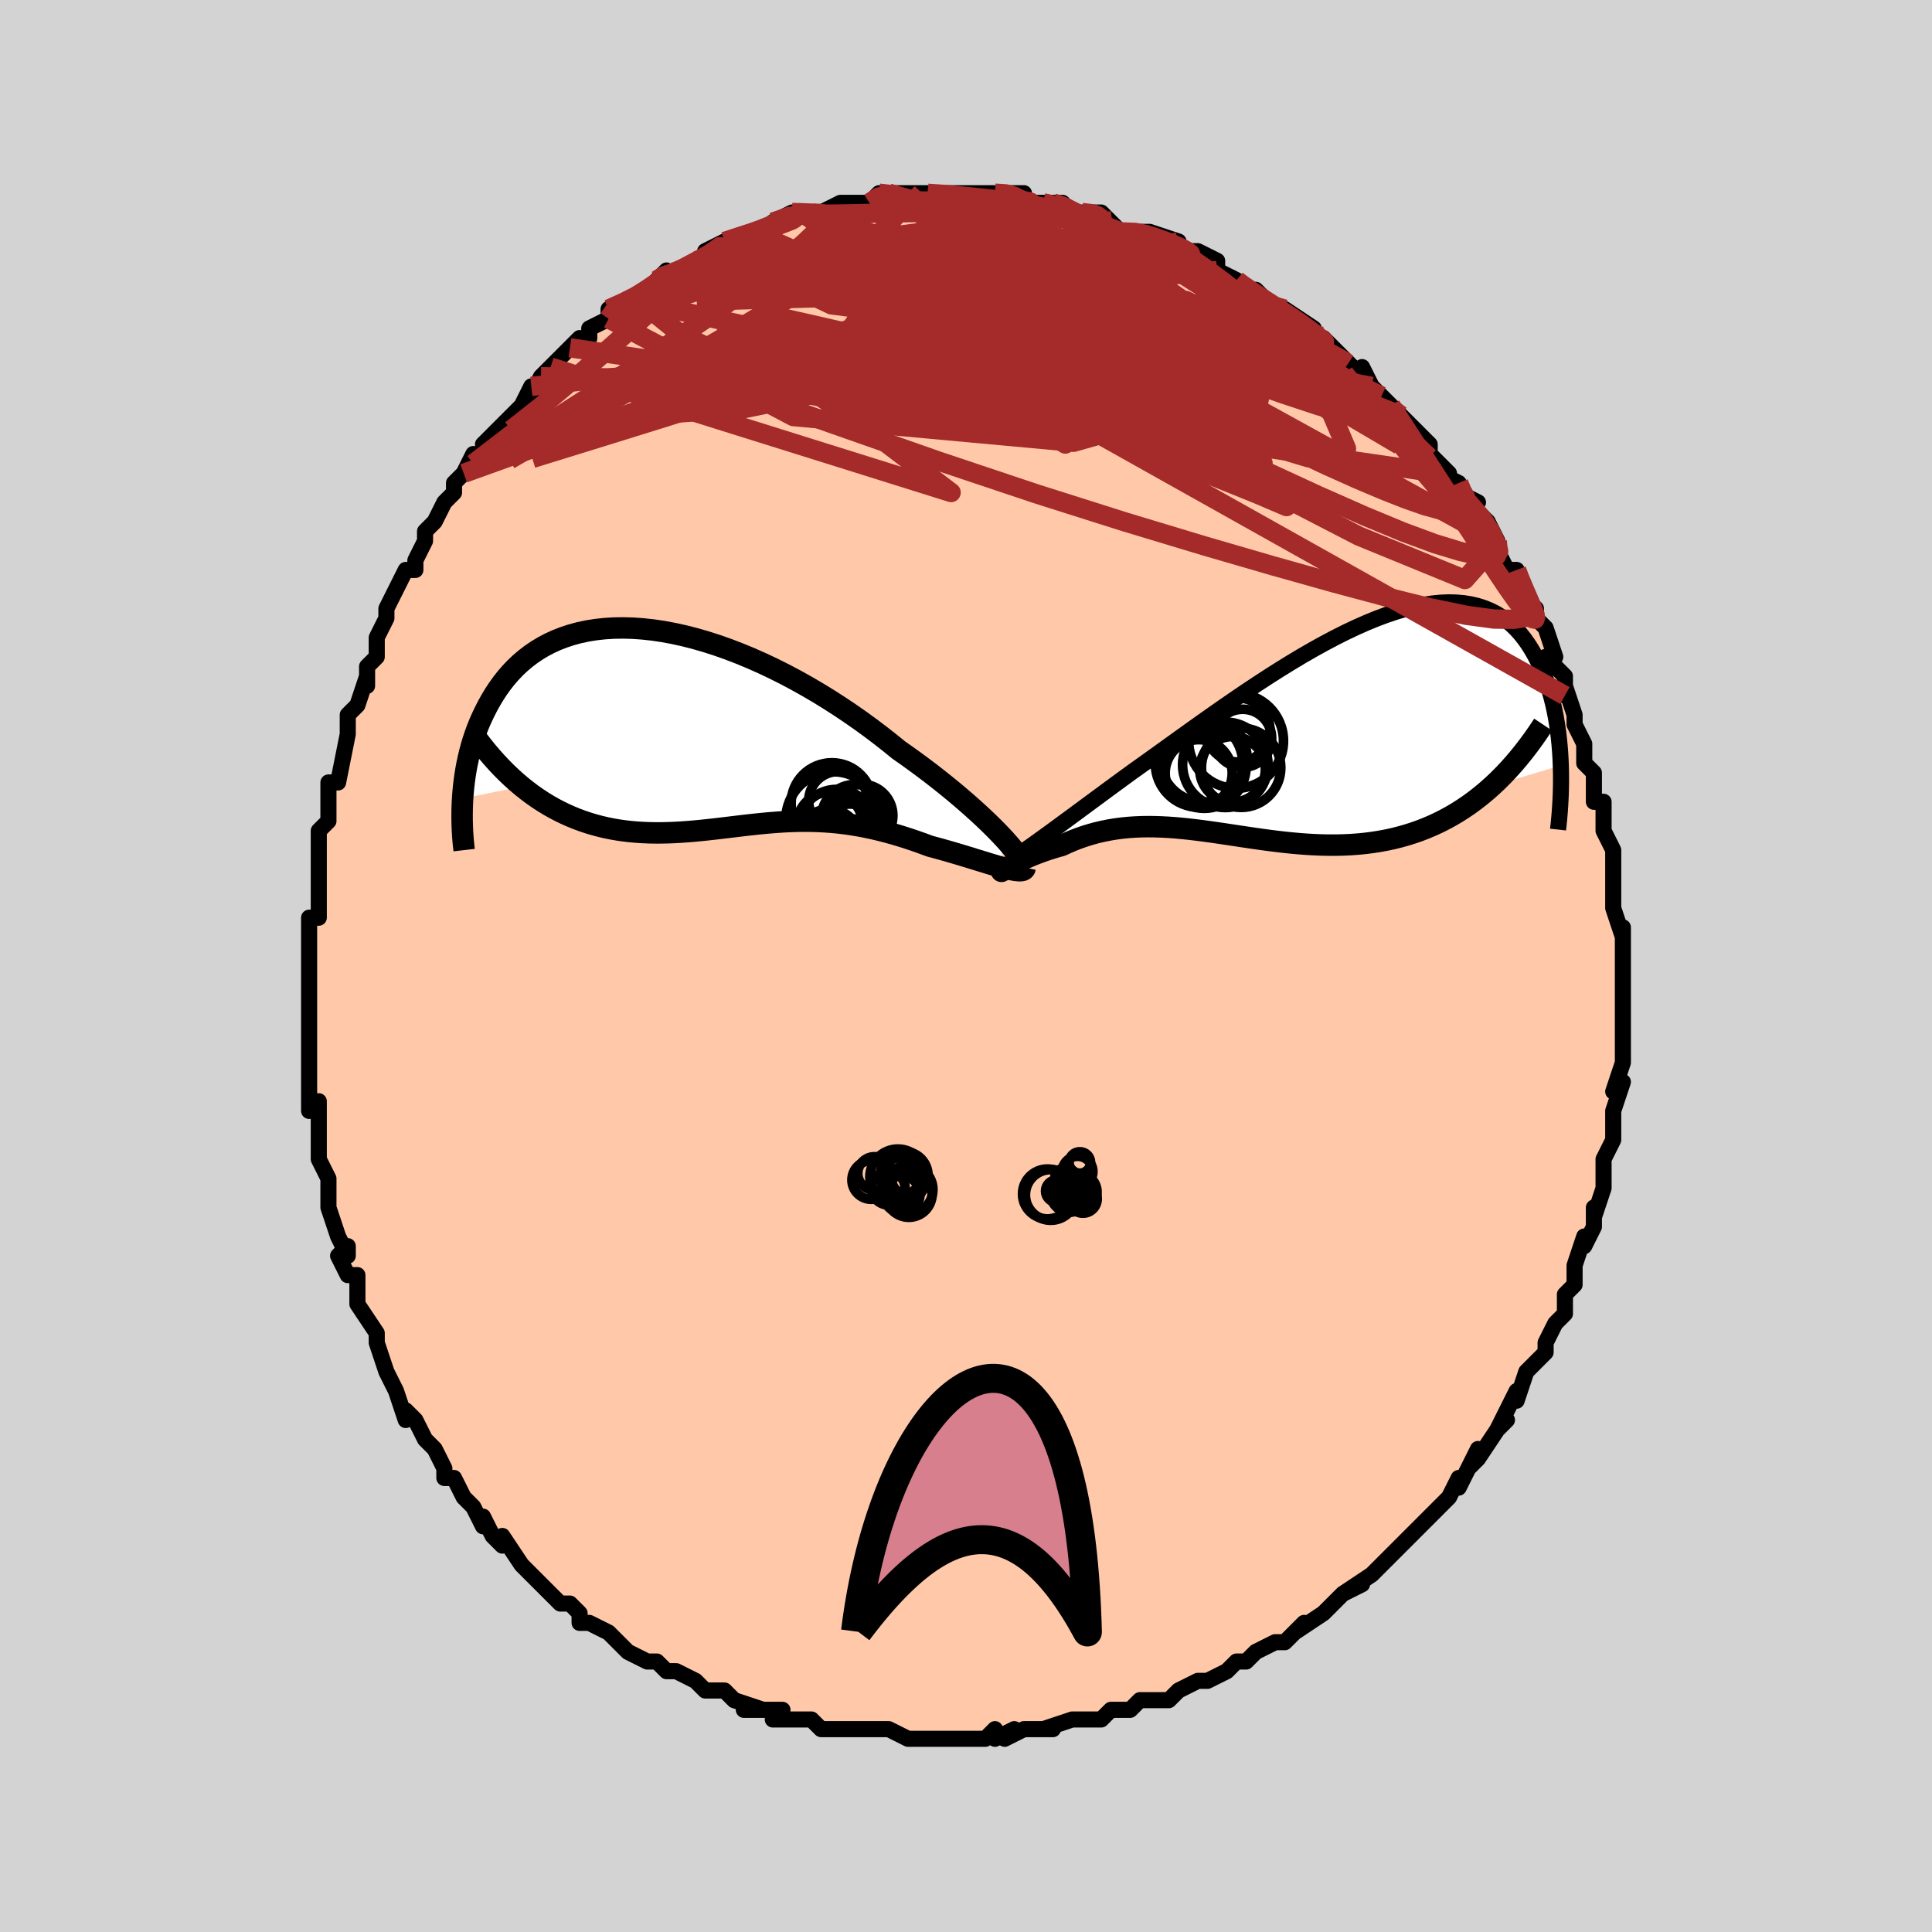 <svg viewBox="-100 -100 200 200" xmlns="http://www.w3.org/2000/svg" width="400" height="400" id="face-svg"><defs><clipPath id="leftEyeClipPath"><polyline points="31.294,10.982,30.831,10.513,30.331,10.022,29.794,9.51,29.222,8.98,28.617,8.433,27.979,7.871,27.31,7.297,26.612,6.712,25.885,6.119,25.132,5.519,24.353,4.913,23.55,4.305,22.725,3.695,21.878,3.085,21.011,2.476,20.072,1.713,19.099,0.951,18.094,0.192,17.061,-0.558,16.001,-1.298,14.918,-2.024,13.813,-2.734,12.691,-3.423,11.553,-4.091,10.402,-4.734,9.241,-5.35,8.074,-5.936,6.903,-6.49,5.73,-7.011,4.559,-7.496,3.393,-7.944,2.233,-8.354,1.083,-8.724,-0.056,-9.053,-1.18,-9.34,-2.288,-9.584,-3.377,-9.786,-4.445,-9.944,-5.491,-10.058,-6.513,-10.129,-7.509,-10.156,-8.478,-10.141,-9.418,-10.083,-10.328,-9.983,-11.207,-9.842,-12.055,-9.662,-12.87,-9.442,-13.653,-9.185,-14.402,-8.893,-15.118,-8.565,-15.8,-8.206,-16.448,-7.815,-17.063,-7.395,-17.645,-6.948,-18.195,-6.477,-18.713,-5.983,-19.2,-5.468,-19.656,-4.936,-20.084,-4.388,-20.484,-3.827,-20.857,-3.255,-21.205,-2.675,-21.53,-2.089,-21.832,-1.5,-22.115,-0.91,-22.378,-0.317,-22.619,0.282,-22.84,0.885,-23.041,1.492,-23.223,2.101,-23.387,2.711,-23.533,3.321,-23.663,3.93,-23.776,4.537,-23.873,5.141,-23.956,5.74,-24.024,6.335,-24.079,6.923,-24.122,7.505,-18.006,6.25,-17.463,6.683,-16.914,7.095,-16.358,7.484,-15.796,7.853,-15.228,8.2,-14.654,8.525,-14.075,8.829,-13.491,9.112,-12.901,9.374,-12.308,9.616,-11.71,9.837,-11.108,10.039,-10.503,10.22,-9.894,10.383,-9.28,10.527,-8.659,10.653,-8.031,10.762,-7.397,10.853,-6.758,10.927,-6.113,10.984,-5.465,11.025,-4.813,11.052,-4.158,11.063,-3.5,11.061,-2.839,11.046,-2.177,11.02,-1.513,10.982,-0.848,10.935,-0.182,10.88,0.485,10.817,1.153,10.748,1.821,10.674,2.49,10.596,3.159,10.517,3.828,10.436,4.499,10.355,5.169,10.276,5.841,10.201,6.513,10.129,7.187,10.063,7.861,10.004,8.538,9.952,9.216,9.91,9.896,9.879,10.578,9.858,11.264,9.85,11.952,9.856,12.644,9.876,13.339,9.911,14.038,9.961,14.741,10.028,15.449,10.112,16.161,10.214,16.877,10.332,17.599,10.469,18.325,10.623,19.055,10.795,19.79,10.984,20.529,11.189,21.272,11.412,22.018,11.649,22.766,11.901,23.516,12.167,24.266,12.444,24.854,12.6,25.436,12.76,26.011,12.923,26.579,13.087,27.138,13.252,27.687,13.417,28.225,13.581,28.751,13.743,29.263,13.901,29.76,14.054,30.24,14.201,30.702,14.341,31.144,14.471,31.564,14.59,31.96,14.697"></polyline></clipPath><clipPath id="rightEyeClipPath"><polyline points="-28.935,12.726,-28.456,12.385,-27.94,12.014,-27.389,11.615,-26.803,11.189,-26.184,10.736,-25.534,10.258,-24.854,9.757,-24.144,9.234,-23.408,8.69,-22.646,8.127,-21.859,7.546,-21.049,6.949,-20.217,6.338,-19.365,5.714,-18.495,5.078,-17.544,4.402,-16.561,3.699,-15.549,2.972,-14.509,2.224,-13.445,1.46,-12.359,0.682,-11.254,-0.105,-10.132,-0.897,-8.997,-1.69,-7.85,-2.48,-6.696,-3.263,-5.536,-4.034,-4.373,-4.791,-3.21,-5.53,-2.051,-6.246,-0.896,-6.937,0.25,-7.598,1.387,-8.227,2.51,-8.821,3.619,-9.378,4.71,-9.894,5.782,-10.367,6.833,-10.796,7.861,-11.179,8.864,-11.514,9.842,-11.8,10.791,-12.036,11.712,-12.221,12.604,-12.354,13.464,-12.437,14.293,-12.468,15.09,-12.448,15.853,-12.378,16.584,-12.258,17.282,-12.09,17.946,-11.875,18.577,-11.615,19.174,-11.31,19.739,-10.964,20.272,-10.579,20.774,-10.157,21.245,-9.7,21.686,-9.212,22.098,-8.695,22.483,-8.152,22.842,-7.588,23.176,-7.005,23.486,-6.406,23.775,-5.796,24.044,-5.179,24.293,-4.55,24.521,-3.906,24.729,-3.248,24.917,-2.579,25.086,-1.899,25.237,-1.211,25.371,-0.516,25.488,0.184,25.588,0.888,25.673,1.595,25.744,2.302,25.8,3.008,25.843,3.712,25.872,4.414,18.775,6.536,18.196,7.05,17.607,7.542,17.009,8.01,16.402,8.454,15.786,8.875,15.162,9.273,14.529,9.648,13.889,9.999,13.241,10.327,12.586,10.632,11.924,10.914,11.255,11.173,10.58,11.41,9.899,11.624,9.21,11.818,8.511,11.992,7.802,12.145,7.085,12.278,6.36,12.39,5.627,12.483,4.887,12.556,4.141,12.61,3.39,12.646,2.634,12.664,1.874,12.665,1.11,12.65,0.344,12.619,-0.425,12.575,-1.195,12.517,-1.966,12.448,-2.738,12.368,-3.509,12.279,-4.28,12.182,-5.05,12.078,-5.818,11.969,-6.584,11.857,-7.347,11.743,-8.107,11.628,-8.864,11.514,-9.617,11.402,-10.366,11.295,-11.11,11.193,-11.85,11.099,-12.584,11.012,-13.313,10.936,-14.036,10.871,-14.753,10.819,-15.464,10.781,-16.169,10.758,-16.867,10.751,-17.558,10.762,-18.242,10.791,-18.919,10.839,-19.589,10.906,-20.251,10.994,-20.904,11.103,-21.55,11.232,-22.187,11.383,-22.815,11.554,-23.434,11.746,-24.043,11.958,-24.642,12.19,-25.23,12.44,-25.806,12.708,-26.286,12.841,-26.753,12.98,-27.208,13.125,-27.648,13.275,-28.074,13.428,-28.485,13.584,-28.879,13.743,-29.255,13.902,-29.613,14.06,-29.952,14.217,-30.27,14.371,-30.566,14.52,-30.839,14.664,-31.088,14.799,-31.311,14.925"></polyline></clipPath><filter id="fuzzy"><feTurbulence id="turbulence" baseFrequency="0.05" numOctaves="3" type="noise" result="noise"></feTurbulence><feDisplacementMap in="SourceGraphic" in2="noise" scale="2"></feDisplacementMap></filter><linearGradient id="rainbowGradient" x1="0%" y1="0%" x2="100%" y2="0%"><stop offset="0%" style="stop-color: rgb(220, 208, 186);  stop-opacity: 1"></stop><stop offset="50%" style="stop-color: rgb(148, 0, 211);  stop-opacity: 1"></stop><stop offset="100%" style="stop-color: rgb(0, 191, 255);  stop-opacity: 1"></stop></linearGradient></defs><title>That&#39;s an ugly face</title><desc>CREATED BY XUAN TANG, MORE INFO AT TXSTC55.GITHUB.IO</desc><rect x="-100" y="-100" width="100%" height="100%" opacity="1" fill="rgb(211, 211, 211)"></rect><polyline id="faceContour" points="68,1,68,0,68,4,68,2,68,5,68,5,68,7,68,8,68,9,68,10,67,13,68,12,67,15,67,15,67,17,67,18,66,20,66,21,66,23,66,23,65,26,65,25,65,27,65,27,64,29,64,28,63,31,63,33,62,34,62,35,62,35,62,36,61,37,61,37,60,39,60,40,58,42,58,42,57,45,57,45,57,44,55,48,56,47,55,48,53,51,52,52,53,50,52,52,51,54,51,53,50,55,48,57,47,58,47,58,47,58,45,60,44,61,45,60,42,63,43,62,42,63,39,65,41,64,39,65,38,66,38,66,37,67,34,69,35,68,34,69,33,70,32,70,30,71,29,72,28,72,27,73,25,74,25,74,25,74,24,74,22,75,21,76,19,76,19,76,18,76,17,77,15,77,15,77,14,78,12,78,11,78,8,79,9,79,8,79,6,79,4,80,5,79,3,80,3,79,2,80,-1,80,-2,80,-3,80,-3,80,-4,80,-6,80,-6,80,-8,79,-8,79,-10,79,-11,79,-11,79,-13,79,-14,79,-15,79,-16,78,-18,78,-19,78,-20,78,-19,77,-23,77,-21,77,-24,76,-25,75,-26,75,-27,75,-28,74,-28,74,-30,73,-31,73,-32,72,-32,72,-33,72,-35,71,-36,70,-37,69,-39,68,-40,68,-40,67,-40,67,-41,66,-42,66,-43,65,-44,64,-46,62,-46,62,-46,62,-48,59,-48,60,-49,59,-50,57,-50,58,-51,56,-52,55,-53,53,-54,53,-54,52,-54,52,-55,50,-56,49,-57,47,-58,46,-58,47,-58,47,-59,44,-59,44,-60,42,-60,42,-61,39,-61,39,-61,38,-63,35,-63,34,-63,33,-63,32,-64,32,-65,30,-64,29,-64,30,-65,28,-66,25,-66,25,-66,23,-66,22,-67,20,-67,20,-67,19,-67,17,-67,14,-68,15,-68,13,-68,12,-68,10,-68,9,-68,7,-68,7,-68,6,-68,4,-68,3,-68,1,-68,0,-68,0,-68,-5,-68,-5,-67,-5,-67,-7,-67,-9,-67,-9,-67,-11,-67,-11,-67,-13,-67,-14,-66,-15,-66,-17,-66,-17,-66,-19,-65,-19,-64,-24,-64,-25,-64,-25,-64,-26,-63,-27,-62,-30,-62,-29,-62,-31,-61,-32,-61,-33,-61,-33,-61,-34,-60,-36,-60,-36,-60,-37,-59,-39,-58,-41,-57,-41,-57,-42,-56,-44,-56,-45,-55,-46,-55,-46,-54,-48,-53,-49,-53,-50,-52,-51,-51,-53,-51,-52,-49,-55,-50,-54,-49,-55,-47,-57,-46,-58,-45,-60,-45,-59,-44,-61,-43,-62,-44,-61,-42,-63,-40,-65,-41,-64,-39,-65,-39,-66,-37,-67,-37,-67,-37,-68,-35,-69,-34,-69,-33,-70,-32,-71,-31,-72,-31,-71,-30,-72,-28,-73,-27,-73,-26,-74,-27,-74,-25,-75,-25,-75,-22,-76,-22,-76,-22,-76,-21,-76,-20,-77,-18,-78,-17,-78,-16,-78,-14,-78,-15,-78,-13,-79,-12,-79,-12,-79,-10,-79,-9,-80,-8,-80,-6,-80,-7,-80,-4,-80,-5,-80,-2,-80,-2,-80,-2,-80,1,-80,1,-80,3,-80,4,-80,6,-80,6,-79,4,-79,8,-79,8,-79,9,-79,10,-79,11,-78,12,-78,13,-78,14,-78,15,-77,16,-76,18,-76,19,-76,19,-75,19,-76,22,-75,22,-74,23,-74,24,-74,26,-73,26,-72,28,-71,28,-71,28,-71,29,-70,30,-70,32,-68,33,-68,33,-68,33,-68,36,-66,36,-65,38,-64,37,-65,38,-64,40,-62,41,-61,41,-62,42,-60,44,-58,43,-59,45,-57,44,-58,45,-57,47,-55,48,-54,48,-53,48,-53,50,-51,49,-51,51,-50,51,-49,53,-48,52,-48,54,-46,55,-44,55,-44,55,-43,56,-41,57,-41,57,-41,58,-38,59,-37,59,-36,59,-36,60,-35,61,-32,61,-32,60,-32,62,-30,62,-28,62,-29,63,-26,63,-25,64,-23,64,-22,64,-21,64,-21,65,-20,65,-17,66,-17,66,-16,66,-14,66,-14,67,-12,67,-11,67,-10,67,-10,67,-9,67,-6,68,-3,68,-4,68,-1,68,0,68,1,68,0" fill="#ffc9a9" stroke="black" stroke-width="1.667" stroke-linejoin="round" filter="url(#fuzzy)"></polyline><g transform="translate(35.701 -25.178)"><polyline id="rightCountour" points="-28.935,12.726,-28.456,12.385,-27.94,12.014,-27.389,11.615,-26.803,11.189,-26.184,10.736,-25.534,10.258,-24.854,9.757,-24.144,9.234,-23.408,8.69,-22.646,8.127,-21.859,7.546,-21.049,6.949,-20.217,6.338,-19.365,5.714,-18.495,5.078,-17.544,4.402,-16.561,3.699,-15.549,2.972,-14.509,2.224,-13.445,1.46,-12.359,0.682,-11.254,-0.105,-10.132,-0.897,-8.997,-1.69,-7.85,-2.48,-6.696,-3.263,-5.536,-4.034,-4.373,-4.791,-3.21,-5.53,-2.051,-6.246,-0.896,-6.937,0.25,-7.598,1.387,-8.227,2.51,-8.821,3.619,-9.378,4.71,-9.894,5.782,-10.367,6.833,-10.796,7.861,-11.179,8.864,-11.514,9.842,-11.8,10.791,-12.036,11.712,-12.221,12.604,-12.354,13.464,-12.437,14.293,-12.468,15.09,-12.448,15.853,-12.378,16.584,-12.258,17.282,-12.09,17.946,-11.875,18.577,-11.615,19.174,-11.31,19.739,-10.964,20.272,-10.579,20.774,-10.157,21.245,-9.7,21.686,-9.212,22.098,-8.695,22.483,-8.152,22.842,-7.588,23.176,-7.005,23.486,-6.406,23.775,-5.796,24.044,-5.179,24.293,-4.55,24.521,-3.906,24.729,-3.248,24.917,-2.579,25.086,-1.899,25.237,-1.211,25.371,-0.516,25.488,0.184,25.588,0.888,25.673,1.595,25.744,2.302,25.8,3.008,25.843,3.712,25.872,4.414,18.775,6.536,18.196,7.05,17.607,7.542,17.009,8.01,16.402,8.454,15.786,8.875,15.162,9.273,14.529,9.648,13.889,9.999,13.241,10.327,12.586,10.632,11.924,10.914,11.255,11.173,10.58,11.41,9.899,11.624,9.21,11.818,8.511,11.992,7.802,12.145,7.085,12.278,6.36,12.39,5.627,12.483,4.887,12.556,4.141,12.61,3.39,12.646,2.634,12.664,1.874,12.665,1.11,12.65,0.344,12.619,-0.425,12.575,-1.195,12.517,-1.966,12.448,-2.738,12.368,-3.509,12.279,-4.28,12.182,-5.05,12.078,-5.818,11.969,-6.584,11.857,-7.347,11.743,-8.107,11.628,-8.864,11.514,-9.617,11.402,-10.366,11.295,-11.11,11.193,-11.85,11.099,-12.584,11.012,-13.313,10.936,-14.036,10.871,-14.753,10.819,-15.464,10.781,-16.169,10.758,-16.867,10.751,-17.558,10.762,-18.242,10.791,-18.919,10.839,-19.589,10.906,-20.251,10.994,-20.904,11.103,-21.55,11.232,-22.187,11.383,-22.815,11.554,-23.434,11.746,-24.043,11.958,-24.642,12.19,-25.23,12.44,-25.806,12.708,-26.286,12.841,-26.753,12.98,-27.208,13.125,-27.648,13.275,-28.074,13.428,-28.485,13.584,-28.879,13.743,-29.255,13.902,-29.613,14.06,-29.952,14.217,-30.27,14.371,-30.566,14.52,-30.839,14.664,-31.088,14.799,-31.311,14.925" fill="white" stroke="white" stroke-width="0" stroke-linejoin="round" filter="url(#fuzzy)"></polyline></g><g transform="translate(-27.988 -24.842)"><polyline id="leftCountour" points="31.294,10.982,30.831,10.513,30.331,10.022,29.794,9.51,29.222,8.98,28.617,8.433,27.979,7.871,27.31,7.297,26.612,6.712,25.885,6.119,25.132,5.519,24.353,4.913,23.55,4.305,22.725,3.695,21.878,3.085,21.011,2.476,20.072,1.713,19.099,0.951,18.094,0.192,17.061,-0.558,16.001,-1.298,14.918,-2.024,13.813,-2.734,12.691,-3.423,11.553,-4.091,10.402,-4.734,9.241,-5.35,8.074,-5.936,6.903,-6.49,5.73,-7.011,4.559,-7.496,3.393,-7.944,2.233,-8.354,1.083,-8.724,-0.056,-9.053,-1.18,-9.34,-2.288,-9.584,-3.377,-9.786,-4.445,-9.944,-5.491,-10.058,-6.513,-10.129,-7.509,-10.156,-8.478,-10.141,-9.418,-10.083,-10.328,-9.983,-11.207,-9.842,-12.055,-9.662,-12.87,-9.442,-13.653,-9.185,-14.402,-8.893,-15.118,-8.565,-15.8,-8.206,-16.448,-7.815,-17.063,-7.395,-17.645,-6.948,-18.195,-6.477,-18.713,-5.983,-19.2,-5.468,-19.656,-4.936,-20.084,-4.388,-20.484,-3.827,-20.857,-3.255,-21.205,-2.675,-21.53,-2.089,-21.832,-1.5,-22.115,-0.91,-22.378,-0.317,-22.619,0.282,-22.84,0.885,-23.041,1.492,-23.223,2.101,-23.387,2.711,-23.533,3.321,-23.663,3.93,-23.776,4.537,-23.873,5.141,-23.956,5.74,-24.024,6.335,-24.079,6.923,-24.122,7.505,-18.006,6.25,-17.463,6.683,-16.914,7.095,-16.358,7.484,-15.796,7.853,-15.228,8.2,-14.654,8.525,-14.075,8.829,-13.491,9.112,-12.901,9.374,-12.308,9.616,-11.71,9.837,-11.108,10.039,-10.503,10.22,-9.894,10.383,-9.28,10.527,-8.659,10.653,-8.031,10.762,-7.397,10.853,-6.758,10.927,-6.113,10.984,-5.465,11.025,-4.813,11.052,-4.158,11.063,-3.5,11.061,-2.839,11.046,-2.177,11.02,-1.513,10.982,-0.848,10.935,-0.182,10.88,0.485,10.817,1.153,10.748,1.821,10.674,2.49,10.596,3.159,10.517,3.828,10.436,4.499,10.355,5.169,10.276,5.841,10.201,6.513,10.129,7.187,10.063,7.861,10.004,8.538,9.952,9.216,9.91,9.896,9.879,10.578,9.858,11.264,9.85,11.952,9.856,12.644,9.876,13.339,9.911,14.038,9.961,14.741,10.028,15.449,10.112,16.161,10.214,16.877,10.332,17.599,10.469,18.325,10.623,19.055,10.795,19.79,10.984,20.529,11.189,21.272,11.412,22.018,11.649,22.766,11.901,23.516,12.167,24.266,12.444,24.854,12.6,25.436,12.76,26.011,12.923,26.579,13.087,27.138,13.252,27.687,13.417,28.225,13.581,28.751,13.743,29.263,13.901,29.76,14.054,30.24,14.201,30.702,14.341,31.144,14.471,31.564,14.59,31.96,14.697" fill="white" stroke="white" stroke-width="0" stroke-linejoin="round" filter="url(#fuzzy)"></polyline></g><g transform="translate(35.701 -25.178)"><polyline id="rightUpper" points="-31.401,14.289,-31.364,14.295,-31.276,14.263,-31.14,14.194,-30.957,14.088,-30.728,13.947,-30.454,13.77,-30.137,13.559,-29.777,13.314,-29.376,13.036,-28.935,12.726,-28.456,12.385,-27.94,12.014,-27.389,11.615,-26.803,11.189,-26.184,10.736,-25.534,10.258,-24.854,9.757,-24.144,9.234,-23.408,8.69,-22.646,8.127,-21.859,7.546,-21.049,6.949,-20.217,6.338,-19.365,5.714,-18.495,5.078,-17.544,4.402,-16.561,3.699,-15.549,2.972,-14.509,2.224,-13.445,1.46,-12.359,0.682,-11.254,-0.105,-10.132,-0.897,-8.997,-1.69,-7.85,-2.48,-6.696,-3.263,-5.536,-4.034,-4.373,-4.791,-3.21,-5.53,-2.051,-6.246,-0.896,-6.937,0.25,-7.598,1.387,-8.227,2.51,-8.821,3.619,-9.378,4.71,-9.894,5.782,-10.367,6.833,-10.796,7.861,-11.179,8.864,-11.514,9.842,-11.8,10.791,-12.036,11.712,-12.221,12.604,-12.354,13.464,-12.437,14.293,-12.468,15.09,-12.448,15.853,-12.378,16.584,-12.258,17.282,-12.09,17.946,-11.875,18.577,-11.615,19.174,-11.31,19.739,-10.964,20.272,-10.579,20.774,-10.157,21.245,-9.7,21.686,-9.212,22.098,-8.695,22.483,-8.152,22.842,-7.588,23.176,-7.005,23.486,-6.406,23.775,-5.796,24.044,-5.179,24.293,-4.55,24.521,-3.906,24.729,-3.248,24.917,-2.579,25.086,-1.899,25.237,-1.211,25.371,-0.516,25.488,0.184,25.588,0.888,25.673,1.595,25.744,2.302,25.8,3.008,25.843,3.712,25.872,4.414,25.89,5.111,25.896,5.802,25.891,6.488,25.875,7.166,25.85,7.837,25.814,8.499,25.77,9.152,25.717,9.796,25.656,10.43,25.587,11.055" fill="none" stroke="black" stroke-width="1.667" stroke-linejoin="round" filter="url(#fuzzy)"></polyline><polyline id="rightLower" points="-31.783,15.223,-31.906,15.307,-31.986,15.359,-32.025,15.381,-32.025,15.377,-31.988,15.349,-31.916,15.298,-31.811,15.229,-31.674,15.142,-31.507,15.04,-31.311,14.925,-31.088,14.799,-30.839,14.664,-30.566,14.52,-30.27,14.371,-29.952,14.217,-29.613,14.06,-29.255,13.902,-28.879,13.743,-28.485,13.584,-28.074,13.428,-27.648,13.275,-27.208,13.125,-26.753,12.98,-26.286,12.841,-25.806,12.708,-25.23,12.44,-24.642,12.19,-24.043,11.958,-23.434,11.746,-22.815,11.554,-22.187,11.383,-21.55,11.232,-20.904,11.103,-20.251,10.994,-19.589,10.906,-18.919,10.839,-18.242,10.791,-17.558,10.762,-16.867,10.751,-16.169,10.758,-15.464,10.781,-14.753,10.819,-14.036,10.871,-13.313,10.936,-12.584,11.012,-11.85,11.099,-11.11,11.193,-10.366,11.295,-9.617,11.402,-8.864,11.514,-8.107,11.628,-7.347,11.743,-6.584,11.857,-5.818,11.969,-5.05,12.078,-4.28,12.182,-3.509,12.279,-2.738,12.368,-1.966,12.448,-1.195,12.517,-0.425,12.575,0.344,12.619,1.11,12.65,1.874,12.665,2.634,12.664,3.39,12.646,4.141,12.61,4.887,12.556,5.627,12.483,6.36,12.39,7.085,12.278,7.802,12.145,8.511,11.992,9.21,11.818,9.899,11.624,10.58,11.41,11.255,11.173,11.924,10.914,12.586,10.632,13.241,10.327,13.889,9.999,14.529,9.648,15.162,9.273,15.786,8.875,16.402,8.454,17.009,8.01,17.607,7.542,18.196,7.05,18.775,6.536,19.346,5.999,19.906,5.439,20.457,4.857,20.999,4.253,21.53,3.627,22.052,2.98,22.564,2.312,23.067,1.624,23.56,0.916,24.044,0.189" fill="none" stroke="black" stroke-width="2.222" stroke-linejoin="round" filter="url(#fuzzy)"></polyline><!--[--><circle r="3.397" cx="-8.106" cy="4.818" stroke="black" fill="none" stroke-width="1" filter="url(#fuzzy)" clip-path="url(#rightEyeClipPath)"></circle><circle r="4.528" cx="-11.575" cy="4.218" stroke="black" fill="none" stroke-width="1" filter="url(#fuzzy)" clip-path="url(#rightEyeClipPath)"></circle><circle r="4.502" cx="-11.1" cy="3.699" stroke="black" fill="none" stroke-width="1" filter="url(#fuzzy)" clip-path="url(#rightEyeClipPath)"></circle><circle r="3.005" cx="-7.063" cy="1.604" stroke="black" fill="none" stroke-width="1" filter="url(#fuzzy)" clip-path="url(#rightEyeClipPath)"></circle><circle r="4.424" cx="-8.859" cy="4.351" stroke="black" fill="none" stroke-width="1" filter="url(#fuzzy)" clip-path="url(#rightEyeClipPath)"></circle><circle r="3.319" cx="-7.554" cy="0.742" stroke="black" fill="none" stroke-width="1" filter="url(#fuzzy)" clip-path="url(#rightEyeClipPath)"></circle><circle r="4.909" cx="-7.744" cy="1.874" stroke="black" fill="none" stroke-width="1" filter="url(#fuzzy)" clip-path="url(#rightEyeClipPath)"></circle><circle r="4.335" cx="-11.036" cy="4.52" stroke="black" fill="none" stroke-width="1" filter="url(#fuzzy)" clip-path="url(#rightEyeClipPath)"></circle><circle r="4.107" cx="-7.221" cy="4.655" stroke="black" fill="none" stroke-width="1" filter="url(#fuzzy)" clip-path="url(#rightEyeClipPath)"></circle><circle r="3.471" cx="-11.613" cy="5.215" stroke="black" fill="none" stroke-width="1" filter="url(#fuzzy)" clip-path="url(#rightEyeClipPath)"></circle><!--]--></g><g transform="translate(-27.988 -24.842)"><polyline id="leftUpper" points="33.583,13.905,33.564,13.793,33.494,13.634,33.377,13.431,33.212,13.186,33.001,12.903,32.745,12.582,32.445,12.228,32.102,11.841,31.718,11.425,31.294,10.982,30.831,10.513,30.331,10.022,29.794,9.51,29.222,8.98,28.617,8.433,27.979,7.871,27.31,7.297,26.612,6.712,25.885,6.119,25.132,5.519,24.353,4.913,23.55,4.305,22.725,3.695,21.878,3.085,21.011,2.476,20.072,1.713,19.099,0.951,18.094,0.192,17.061,-0.558,16.001,-1.298,14.918,-2.024,13.813,-2.734,12.691,-3.423,11.553,-4.091,10.402,-4.734,9.241,-5.35,8.074,-5.936,6.903,-6.49,5.73,-7.011,4.559,-7.496,3.393,-7.944,2.233,-8.354,1.083,-8.724,-0.056,-9.053,-1.18,-9.34,-2.288,-9.584,-3.377,-9.786,-4.445,-9.944,-5.491,-10.058,-6.513,-10.129,-7.509,-10.156,-8.478,-10.141,-9.418,-10.083,-10.328,-9.983,-11.207,-9.842,-12.055,-9.662,-12.87,-9.442,-13.653,-9.185,-14.402,-8.893,-15.118,-8.565,-15.8,-8.206,-16.448,-7.815,-17.063,-7.395,-17.645,-6.948,-18.195,-6.477,-18.713,-5.983,-19.2,-5.468,-19.656,-4.936,-20.084,-4.388,-20.484,-3.827,-20.857,-3.255,-21.205,-2.675,-21.53,-2.089,-21.832,-1.5,-22.115,-0.91,-22.378,-0.317,-22.619,0.282,-22.84,0.885,-23.041,1.492,-23.223,2.101,-23.387,2.711,-23.533,3.321,-23.663,3.93,-23.776,4.537,-23.873,5.141,-23.956,5.74,-24.024,6.335,-24.079,6.923,-24.122,7.505,-24.152,8.08,-24.17,8.647,-24.177,9.205,-24.174,9.754,-24.161,10.294,-24.139,10.824,-24.108,11.345,-24.068,11.855,-24.02,12.355,-23.964,12.845" fill="none" stroke="black" stroke-width="2.222" stroke-linejoin="round" filter="url(#fuzzy)"></polyline><polyline id="leftLower" points="34.11,14.649,34.082,14.778,34.004,14.872,33.881,14.936,33.714,14.971,33.508,14.979,33.263,14.962,32.984,14.924,32.672,14.866,32.33,14.789,31.96,14.697,31.564,14.59,31.144,14.471,30.702,14.341,30.24,14.201,29.76,14.054,29.263,13.901,28.751,13.743,28.225,13.581,27.687,13.417,27.138,13.252,26.579,13.087,26.011,12.923,25.436,12.76,24.854,12.6,24.266,12.444,23.516,12.167,22.766,11.901,22.018,11.649,21.272,11.412,20.529,11.189,19.79,10.984,19.055,10.795,18.325,10.623,17.599,10.469,16.877,10.332,16.161,10.214,15.449,10.112,14.741,10.028,14.038,9.961,13.339,9.911,12.644,9.876,11.952,9.856,11.264,9.85,10.578,9.858,9.896,9.879,9.216,9.91,8.538,9.952,7.861,10.004,7.187,10.063,6.513,10.129,5.841,10.201,5.169,10.276,4.499,10.355,3.828,10.436,3.159,10.517,2.49,10.596,1.821,10.674,1.153,10.748,0.485,10.817,-0.182,10.88,-0.848,10.935,-1.513,10.982,-2.177,11.02,-2.839,11.046,-3.5,11.061,-4.158,11.063,-4.813,11.052,-5.465,11.025,-6.113,10.984,-6.758,10.927,-7.397,10.853,-8.031,10.762,-8.659,10.653,-9.28,10.527,-9.894,10.383,-10.503,10.22,-11.108,10.039,-11.71,9.837,-12.308,9.616,-12.901,9.374,-13.491,9.112,-14.075,8.829,-14.654,8.525,-15.228,8.2,-15.796,7.853,-16.358,7.484,-16.914,7.095,-17.463,6.683,-18.006,6.25,-18.541,5.796,-19.07,5.32,-19.591,4.824,-20.105,4.306,-20.612,3.768,-21.111,3.209,-21.603,2.63,-22.087,2.032,-22.563,1.415,-23.033,0.78" fill="none" stroke="black" stroke-width="2.222" stroke-linejoin="round" filter="url(#fuzzy)"></polyline><!--[--><circle r="4.913" cx="14.256" cy="9.644" stroke="black" fill="none" stroke-width="1" filter="url(#fuzzy)" clip-path="url(#leftEyeClipPath)"></circle><circle r="3.195" cx="13.81" cy="11.796" stroke="black" fill="none" stroke-width="1" filter="url(#fuzzy)" clip-path="url(#leftEyeClipPath)"></circle><circle r="3.248" cx="17.171" cy="9.277" stroke="black" fill="none" stroke-width="1" filter="url(#fuzzy)" clip-path="url(#leftEyeClipPath)"></circle><circle r="3.546" cx="16.538" cy="9.59" stroke="black" fill="none" stroke-width="1" filter="url(#fuzzy)" clip-path="url(#leftEyeClipPath)"></circle><circle r="3.428" cx="13.887" cy="10.27" stroke="black" fill="none" stroke-width="1" filter="url(#fuzzy)" clip-path="url(#leftEyeClipPath)"></circle><circle r="3.059" cx="14.762" cy="7.77" stroke="black" fill="none" stroke-width="1" filter="url(#fuzzy)" clip-path="url(#leftEyeClipPath)"></circle><circle r="4.101" cx="15.86" cy="11.995" stroke="black" fill="none" stroke-width="1" filter="url(#fuzzy)" clip-path="url(#leftEyeClipPath)"></circle><circle r="4.006" cx="14.603" cy="10.563" stroke="black" fill="none" stroke-width="1" filter="url(#fuzzy)" clip-path="url(#leftEyeClipPath)"></circle><circle r="4.223" cx="14.106" cy="8.027" stroke="black" fill="none" stroke-width="1" filter="url(#fuzzy)" clip-path="url(#leftEyeClipPath)"></circle><circle r="3.066" cx="15.975" cy="11.138" stroke="black" fill="none" stroke-width="1" filter="url(#fuzzy)" clip-path="url(#leftEyeClipPath)"></circle><!--]--></g><g id="hairs"><!--[--><polyline points="3,-80,4.089,-79.936,4.918,-79.716,5.414,-79.464,5.818,-79.279,6.218,-79.176,6.54,-79.12,6.674,-79.075,6.538,-79.022,6.078,-78.97,5.252,-78.942,4.022,-78.955,2.349,-79.004,0.184,-79.076,-2.551,-79.162,-5.937,-79.219" fill="none" stroke="rgb(165, 42, 42)" stroke-width="2" stroke-linejoin="round" filter="url(#fuzzy)"></polyline><polyline points="19,-75,19.695,-75.313,20.643,-74.995,21.338,-74.566,21.78,-74.14,21.989,-73.698,21.936,-73.229,21.575,-72.763,20.879,-72.333,19.845,-71.956,18.491,-71.62,16.838,-71.305,14.886,-70.998,12.609,-70.7,9.961,-70.417,6.895,-70.151,3.38,-69.897,-0.593,-69.66,-5.028,-69.458,-9.939,-69.305,-15.364,-69.178,-21.337,-69.011,-27.871,-68.828" fill="none" stroke="rgb(165, 42, 42)" stroke-width="2" stroke-linejoin="round" filter="url(#fuzzy)"></polyline><polyline points="55,-44,55.067,-43.039,54.922,-42.477,54.277,-42.347,53.032,-42.5,51.138,-42.925,48.555,-43.709,45.259,-44.926,41.245,-46.59,36.498,-48.688,30.986,-51.229,24.657,-54.258,17.456,-57.805,9.336,-61.844,0.233,-66.295,-9.927,-71.063" fill="none" stroke="rgb(165, 42, 42)" stroke-width="2" stroke-linejoin="round" filter="url(#fuzzy)"></polyline><polyline points="-10,-79,-9.052,-79.601,-8.191,-79.765,-7.53,-79.717,-7.068,-79.542,-6.787,-79.271,-6.689,-78.907,-6.792,-78.445,-7.107,-77.877,-7.641,-77.193,-8.409,-76.381,-9.448,-75.422,-10.814,-74.292,-12.573,-72.967,-14.775,-71.434,-17.432,-69.699,-20.515,-67.786,-23.975,-65.722,-27.786,-63.515,-31.976,-61.134,-36.605,-58.521,-41.712,-55.614,-47.259,-52.404" fill="none" stroke="rgb(165, 42, 42)" stroke-width="2" stroke-linejoin="round" filter="url(#fuzzy)"></polyline><polyline points="59,-37,58.74,-36.427,58.036,-36.112,56.745,-35.888,54.679,-35.913,51.77,-36.307,48.035,-37.084,43.487,-38.206,38.1,-39.649,31.821,-41.412,24.603,-43.511,16.422,-45.981,7.274,-48.879,-2.84,-52.266,-13.95,-56.163,-26.103,-60.48" fill="none" stroke="rgb(165, 42, 42)" stroke-width="2" stroke-linejoin="round" filter="url(#fuzzy)"></polyline><polyline points="19,-75,19.876,-75.18,21.41,-74.467,23.079,-73.405,24.87,-72.155,26.805,-70.719,28.848,-69.1,30.938,-67.351,33.024,-65.552,35.086,-63.766,37.127,-62.023,39.16,-60.322,41.179,-58.652,43.135,-57.021,44.933,-55.471,46.498,-54.041,47.947,-52.662" fill="none" stroke="rgb(165, 42, 42)" stroke-width="2" stroke-linejoin="round" filter="url(#fuzzy)"></polyline><polyline points="52,-48,53.471,-46.276,54.264,-45.048,54.678,-44.197,54.924,-43.586,55.081,-43.168,55.142,-42.923,55.063,-42.853,54.79,-42.998,54.274,-43.43,53.481,-44.218,52.389,-45.398,50.978,-46.984,49.228,-48.996,47.135,-51.452,44.742,-54.333,42.097,-57.596,39.153,-61.354" fill="none" stroke="rgb(165, 42, 42)" stroke-width="2" stroke-linejoin="round" filter="url(#fuzzy)"></polyline><polyline points="8,-79,8.427,-78.915,9.415,-78.609,10.712,-78.085,12.206,-77.412,13.842,-76.634,15.595,-75.755,17.447,-74.777,19.376,-73.718,21.348,-72.62,23.316,-71.528,25.241,-70.473,27.099,-69.464,28.886,-68.49,30.614,-67.532,32.288,-66.578,33.899,-65.636,35.41,-64.742,36.762,-63.957,37.897,-63.328,38.805,-62.831,39.541,-62.339" fill="none" stroke="rgb(165, 42, 42)" stroke-width="2" stroke-linejoin="round" filter="url(#fuzzy)"></polyline><polyline points="-37,-67,-36.369,-67.911,-35.166,-68.704,-33.864,-69.471,-32.607,-70.244,-31.433,-70.982,-30.334,-71.644,-29.286,-72.231,-28.283,-72.764,-27.36,-73.259,-26.581,-73.707,-26.006,-74.079,-25.653,-74.343,-25.496,-74.472,-25.505,-74.446,-25.714,-74.248,-26.257,-73.854,-27.318,-73.226,-28.977,-72.301" fill="none" stroke="rgb(165, 42, 42)" stroke-width="2" stroke-linejoin="round" filter="url(#fuzzy)"></polyline><polyline points="-32,-71,-31.078,-71.403,-29.763,-71.493,-27.888,-71.621,-25.592,-71.753,-23.025,-71.824,-20.245,-71.811,-17.233,-71.71,-13.955,-71.521,-10.405,-71.235,-6.613,-70.843,-2.623,-70.354,1.529,-69.801,5.823,-69.226,10.244,-68.655,14.756,-68.087,19.289,-67.502,23.756,-66.91,28.13,-66.324,32.629,-65.575" fill="none" stroke="rgb(165, 42, 42)" stroke-width="2" stroke-linejoin="round" filter="url(#fuzzy)"></polyline><polyline points="45,-57,44.544,-57.345,44.512,-57.001,44.233,-56.571,43.345,-56.389,41.742,-56.572,39.433,-57.124,36.434,-58.021,32.737,-59.246,28.311,-60.802,23.12,-62.704,17.117,-64.959,10.266,-67.559,2.57,-70.504,-5.996,-73.895" fill="none" stroke="rgb(165, 42, 42)" stroke-width="2" stroke-linejoin="round" filter="url(#fuzzy)"></polyline><polyline points="-25,-75,-24.234,-75.254,-23.098,-75.625,-22.143,-75.936,-21.302,-76.235,-20.464,-76.57,-19.619,-76.919,-18.838,-77.212,-18.219,-77.388,-17.842,-77.433,-17.763,-77.367,-18.022,-77.212,-18.653,-76.962,-19.679,-76.577,-21.075,-76.019,-22.749,-75.275,-24.618,-74.337" fill="none" stroke="rgb(165, 42, 42)" stroke-width="2" stroke-linejoin="round" filter="url(#fuzzy)"></polyline><polyline points="28,-71,28.125,-70.896,28.645,-70.507,29.545,-69.885,30.663,-69.146,31.822,-68.399,32.913,-67.698,33.906,-67.042,34.804,-66.416,35.599,-65.83,36.261,-65.32,36.752,-64.932,37.04,-64.697,37.106,-64.632,36.936,-64.747,36.518,-65.043,35.837,-65.515,34.849,-66.173,33.437,-67.112,31.437,-68.483" fill="none" stroke="rgb(165, 42, 42)" stroke-width="2" stroke-linejoin="round" filter="url(#fuzzy)"></polyline><polyline points="-32,-71,-31.297,-71.447,-30.639,-71.654,-29.861,-71.949,-29.108,-72.276,-28.533,-72.547,-28.19,-72.708,-28.058,-72.73,-28.097,-72.59,-28.302,-72.268,-28.706,-71.744,-29.359,-71.003,-30.306,-70.03,-31.574,-68.81,-33.184,-67.316,-35.163,-65.522,-37.531,-63.417,-40.29,-61.024,-43.45,-58.371,-47.087,-55.495" fill="none" stroke="rgb(165, 42, 42)" stroke-width="2" stroke-linejoin="round" filter="url(#fuzzy)"></polyline><polyline points="-4,-80,-3.798,-79.976,-2.701,-79.906,-1.403,-79.798,0.052,-79.658,1.654,-79.493,3.335,-79.305,5.003,-79.088,6.569,-78.837,7.982,-78.559,9.235,-78.275,10.357,-78.009,11.383,-77.778,12.314,-77.586,13.103,-77.434,13.67,-77.336,13.949,-77.326,13.916,-77.446,13.585,-77.689,12.962,-77.929" fill="none" stroke="rgb(165, 42, 42)" stroke-width="2" stroke-linejoin="round" filter="url(#fuzzy)"></polyline><polyline points="-31,-72,-30.427,-71.64,-28.992,-71.846,-27.124,-72.119,-25.063,-72.304,-22.849,-72.376,-20.425,-72.339,-17.735,-72.198,-14.776,-71.956,-11.587,-71.618,-8.217,-71.205,-4.693,-70.738,-1.019,-70.234,2.811,-69.692,6.792,-69.089,10.887,-68.409,15.035,-67.659,19.168,-66.882,23.243,-66.124,27.252,-65.385,31.187,-64.637,34.902,-63.998" fill="none" stroke="rgb(165, 42, 42)" stroke-width="2" stroke-linejoin="round" filter="url(#fuzzy)"></polyline><polyline points="51,-50,51.349,-49.168,51.706,-48.532,51.837,-47.954,51.692,-47.45,51.206,-47.117,50.348,-47.026,49.123,-47.2,47.546,-47.631,45.612,-48.306,43.299,-49.213,40.574,-50.364,37.402,-51.784,33.759,-53.499,29.621,-55.518,24.967,-57.832,19.77,-60.436,14.018,-63.349,7.728,-66.608,0.924,-70.213,-6.501,-74.081" fill="none" stroke="rgb(165, 42, 42)" stroke-width="2" stroke-linejoin="round" filter="url(#fuzzy)"></polyline><polyline points="-28,-73,-27.008,-73.199,-25.956,-73.462,-24.593,-73.628,-22.799,-73.667,-20.625,-73.57,-18.175,-73.335,-15.517,-72.985,-12.665,-72.547,-9.603,-72.043,-6.327,-71.475,-2.855,-70.83,0.766,-70.093,4.491,-69.265,8.279,-68.365,12.108,-67.423,15.962,-66.471,19.824,-65.53,23.679,-64.603,27.528,-63.657,31.412,-62.629,35.376,-61.439,39.448,-60.028" fill="none" stroke="rgb(165, 42, 42)" stroke-width="2" stroke-linejoin="round" filter="url(#fuzzy)"></polyline><polyline points="-20,-77,-18.292,-77.6,-16.705,-77.788,-15.091,-77.827,-13.421,-77.843,-11.657,-77.876,-9.772,-77.918,-7.76,-77.957,-5.644,-77.988,-3.463,-78.01,-1.264,-78.014,0.904,-77.988,2.997,-77.923,4.993,-77.817,6.884,-77.675,8.665,-77.509,10.292,-77.339,11.673,-77.206,12.718,-77.187,13.462,-77.41" fill="none" stroke="rgb(165, 42, 42)" stroke-width="2" stroke-linejoin="round" filter="url(#fuzzy)"></polyline><polyline points="57,-41,57.302,-40.2,57.842,-38.909,58.313,-37.827,58.649,-37.042,58.864,-36.479,58.957,-36.091,58.9,-35.899,58.668,-35.95,58.259,-36.285,57.68,-36.927,56.931,-37.898,55.99,-39.234,54.817,-40.991,53.345,-43.247,51.492,-46.095,49.243,-49.563,46.835,-53.429" fill="none" stroke="rgb(165, 42, 42)" stroke-width="2" stroke-linejoin="round" filter="url(#fuzzy)"></polyline><polyline points="-9,-80,-7.693,-79.849,-6.043,-79.408,-4.063,-78.702,-1.694,-77.755,1.051,-76.581,4.128,-75.196,7.508,-73.617,11.174,-71.871,15.1,-69.988,19.234,-67.993,23.501,-65.899,27.818,-63.702,32.113,-61.391,36.335,-58.975,40.513,-56.491,44.872,-53.922" fill="none" stroke="rgb(165, 42, 42)" stroke-width="2" stroke-linejoin="round" filter="url(#fuzzy)"></polyline><polyline points="-37,-68,-35.406,-68.719,-34.147,-69.356,-33.065,-70.037,-32.13,-70.672,-31.331,-71.187,-30.646,-71.577,-30.071,-71.868,-29.654,-72.06,-29.492,-72.118,-29.678,-71.993,-30.254,-71.652,-31.193,-71.074,-32.431,-70.244,-33.946,-69.153,-35.919,-67.792" fill="none" stroke="rgb(165, 42, 42)" stroke-width="2" stroke-linejoin="round" filter="url(#fuzzy)"></polyline><polyline points="-18,-78,-17.045,-77.98,-16.173,-77.943,-15.513,-77.924,-15.053,-77.91,-14.749,-77.851,-14.586,-77.704,-14.575,-77.441,-14.744,-77.048,-15.13,-76.507,-15.774,-75.797,-16.717,-74.894,-17.994,-73.78,-19.633,-72.438,-21.659,-70.861,-24.084,-69.052,-26.906,-67.028,-30.109,-64.81,-33.686,-62.405,-37.673,-59.791,-42.151,-56.908,-47.222,-53.658" fill="none" stroke="rgb(165, 42, 42)" stroke-width="2" stroke-linejoin="round" filter="url(#fuzzy)"></polyline><polyline points="9,-79,10.113,-78.623,11.557,-77.888,13.294,-77,15.29,-75.933,17.52,-74.647,19.952,-73.157,22.53,-71.53,25.186,-69.838,27.857,-68.128,30.521,-66.414,33.185,-64.699,35.842,-62.998,38.4,-61.38,40.672,-59.98,42.493,-58.912" fill="none" stroke="rgb(165, 42, 42)" stroke-width="2" stroke-linejoin="round" filter="url(#fuzzy)"></polyline><polyline points="16,-76,17.516,-75.936,18.48,-75.753,19.263,-75.52,20.068,-75.247,20.901,-74.934,21.693,-74.605,22.381,-74.285,22.913,-73.989,23.231,-73.741,23.271,-73.58,22.984,-73.555,22.348,-73.7,21.377,-74.012,20.099,-74.462,18.518,-75.034,16.595,-75.758,14.241,-76.694,11.373,-77.827" fill="none" stroke="rgb(165, 42, 42)" stroke-width="2" stroke-linejoin="round" filter="url(#fuzzy)"></polyline><polyline points="36,-66,36.162,-65.206,35.933,-64.744,35.12,-64.345,33.772,-63.845,31.842,-63.271,29.222,-62.702,25.824,-62.178,21.593,-61.708,16.492,-61.307,10.484,-60.99,3.542,-60.748,-4.328,-60.537,-13.072,-60.326,-22.638,-60.111,-33.154,-59.804" fill="none" stroke="rgb(165, 42, 42)" stroke-width="2" stroke-linejoin="round" filter="url(#fuzzy)"></polyline><polyline points="12,-78,12.866,-77.899,13.563,-77.504,14.102,-76.926,14.426,-76.312,14.447,-75.72,14.117,-75.137,13.438,-74.522,12.434,-73.831,11.118,-73.039,9.485,-72.135,7.51,-71.116,5.156,-69.978,2.376,-68.715,-0.88,-67.327,-4.653,-65.819,-8.956,-64.205,-13.762,-62.503,-19.022,-60.721,-24.703,-58.86,-30.84,-56.901,-37.532,-54.819,-44.897,-52.541" fill="none" stroke="rgb(165, 42, 42)" stroke-width="2" stroke-linejoin="round" filter="url(#fuzzy)"></polyline><polyline points="15,-77,-8.918,-67.575,-2.845,-69.92,1.682,-73.003,1.647,-74.874,0.824,-75.808,2.014,-76.117,5.368,-75.946,9.277,-75.484,11.996,-74.933,12.982,-74.267,13.191,-73.114,14.044,-71.026,15.609,-68.054,15.683,-65.134,11.835,-63.724,6.166,-64.847,5.349,-69.284,-6,-80" fill="none" stroke="rgb(165, 42, 42)" stroke-width="2" stroke-linejoin="round" filter="url(#fuzzy)"></polyline><polyline points="-45,-60,-1.841,-64.652,-1.712,-69.72,-9.561,-69.383,-12.657,-64.936,-8.664,-59.721,-0.123,-56.286,9.286,-55.342,16.449,-56.083,19.18,-57.128,16.474,-57.429,8.679,-56.911,-3.127,-56.802,-17.483,-59.343,-29.753,-65.574,-34,-69" fill="none" stroke="rgb(165, 42, 42)" stroke-width="2" stroke-linejoin="round" filter="url(#fuzzy)"></polyline><polyline points="37,-65,15.837,-62.202,26.131,-56.307,34.377,-53.622,35.113,-54.215,30.23,-56.559,22.958,-59.022,15.786,-60.83,10.084,-61.968,6.423,-62.587,4.962,-62.654,5.689,-62.021,8.532,-60.624,13.339,-58.56,19.643,-56.064,26.219,-53.602,30.749,-52.063,30.217,-52.606,22.636,-55.779,10.047,-60.443,1.417,-64.228,11.206,-65.785,42,-60" fill="none" stroke="rgb(165, 42, 42)" stroke-width="2" stroke-linejoin="round" filter="url(#fuzzy)"></polyline><polyline points="13,-78,0.757,-65.14,9.608,-62.433,13.62,-65.441,14.132,-68.666,13.17,-70.716,11.675,-72.007,11.034,-72.754,12.787,-72.531,17.569,-70.733,24.638,-67.153,32.161,-62.283,37.819,-57.264,39.388,-53.571,35.443,-52.613,26.403,-55.329,15.63,-61.639,8.632,-69.652,6.261,-75.847,-8,-80" fill="none" stroke="rgb(165, 42, 42)" stroke-width="2" stroke-linejoin="round" filter="url(#fuzzy)"></polyline><polyline points="-51,-52,-46.198,-55.686,-35.606,-56.848,-22.823,-57.727,-13.965,-59.563,-9.277,-62.068,-6.567,-64.193,-4.597,-65.354,-3.493,-65.731,-3.806,-65.814,-5.676,-65.922,-8.495,-66.067,-11.033,-66.087,-11.916,-65.829,-10.226,-65.234,-5.833,-64.334,0.785,-63.207,8.963,-61.95,17.91,-60.694,26.07,-59.732,30.393,-59.65,26.799,-61.182,12.513,-64.645,-9.32,-69.841,-16,-78" fill="none" stroke="rgb(165, 42, 42)" stroke-width="2" stroke-linejoin="round" filter="url(#fuzzy)"></polyline><polyline points="55,-44,29.249,-58.19,4.85,-63.89,-5.621,-65.756,-6.205,-65.951,-1.741,-64.436,4.805,-61.51,10.178,-58.316,10.752,-56.219,4.856,-56.177,-5.428,-58.369,-15.244,-62.002,-20.251,-65.497,-19.096,-67.114,-11.288,-65.338,10.237,-57.018,62,-28" fill="none" stroke="rgb(165, 42, 42)" stroke-width="2" stroke-linejoin="round" filter="url(#fuzzy)"></polyline><polyline points="-6,-80,0.385,-70.415,-4.525,-65.835,-1.57,-62.862,5.243,-59.581,8.705,-57.52,5.184,-58.003,-3.864,-60.456,-14.136,-63.258,-21.687,-65.192,-24.78,-65.852,-23.631,-64.894,-18.582,-61.368,-9.092,-54.764,-1.54,-49.015,-43,-62" fill="none" stroke="rgb(165, 42, 42)" stroke-width="2" stroke-linejoin="round" filter="url(#fuzzy)"></polyline><polyline points="-41,-64,4.725,-57.202,8.243,-64.728,8.164,-70.321,9.212,-72.534,9.826,-73.048,9.22,-73.085,7.21,-73.078,3.646,-73.018,-1.093,-72.674,-5.582,-71.712,-7.778,-69.889,-6.297,-67.286,-1.629,-64.415,3.688,-62.099,6.421,-61.179,5.046,-62.199,1.857,-65.197,2.539,-69.489,9.33,-73.706,3,-80" fill="none" stroke="rgb(165, 42, 42)" stroke-width="2" stroke-linejoin="round" filter="url(#fuzzy)"></polyline><polyline points="8,-79,31.242,-62.778,30.181,-57.873,17.12,-57.693,2.688,-60.647,-5.511,-64.773,-5.904,-68.547,-1.063,-71.19,5.707,-72.407,12.365,-72.143,18.322,-70.476,23.729,-67.651,28.599,-64.354,31.94,-62.085,31.598,-62.776,26.52,-66.618,22.762,-68.896,43,-59" fill="none" stroke="rgb(165, 42, 42)" stroke-width="2" stroke-linejoin="round" filter="url(#fuzzy)"></polyline><polyline points="19,-76,21.954,-57.968,4.609,-61.189,-2.609,-66.995,-1.195,-71.117,2.329,-73.194,4.117,-73.834,3.2,-73.743,0.176,-73.473,-3.773,-73.359,-7.494,-73.489,-10.262,-73.693,-11.862,-73.597,-12.254,-72.757,-11.097,-70.823,-7.716,-67.694,-2.052,-63.714,3.626,-60.021,4.212,-58.863,-4.051,-62.951,-14.479,-72.095,-14,-78" fill="none" stroke="rgb(165, 42, 42)" stroke-width="2" stroke-linejoin="round" filter="url(#fuzzy)"></polyline><polyline points="-35,-69,-4.211,-72.553,12.141,-68.796,19.853,-65.858,19.843,-65.687,15.579,-66.716,10.853,-67.271,8.059,-66.583,8.15,-64.617,11.043,-61.77,15.667,-58.77,20.036,-56.549,21.896,-55.88,19.909,-56.875,14.596,-58.746,8.29,-60.168,3.902,-60.162,3.102,-58.946,5.073,-58.019,7.237,-59.197,8.323,-63.153,10.96,-68.715,17.436,-73.551,22,-75" fill="none" stroke="rgb(165, 42, 42)" stroke-width="2" stroke-linejoin="round" filter="url(#fuzzy)"></polyline><polyline points="11,-78,-11.213,-74.796,-18.577,-70.645,-13.927,-68.442,-5.812,-67.39,0.685,-66.234,4.386,-64.574,5.767,-62.836,5.741,-61.622,5.198,-61.161,4.635,-61.245,4.049,-61.528,3.271,-61.78,2.361,-61.894,1.56,-61.773,0.923,-61.356,0.341,-60.743,0.301,-60.195,2.426,-59.963,8.238,-60.285,16.386,-61.851,22.371,-65.682,25.376,-70.131,33,-68" fill="none" stroke="rgb(165, 42, 42)" stroke-width="2" stroke-linejoin="round" filter="url(#fuzzy)"></polyline><polyline points="-37,-67,-17.88,-56.878,11.13,-54.215,24.466,-58.01,25.363,-63.598,20.796,-67.192,14.718,-67.413,8.29,-65.037,1.288,-61.997,-6.878,-60.116,-16.218,-60.059,-25.304,-61.123,-31.264,-62.168,-31.023,-62.929,-24.028,-63.855,-18.969,-62.903,-52,-51" fill="none" stroke="rgb(165, 42, 42)" stroke-width="2" stroke-linejoin="round" filter="url(#fuzzy)"></polyline><polyline points="-17,-78,-11.366,-73.956,-3.632,-65.54,4.604,-57.549,10.282,-54.032,10.058,-55.376,4.647,-59.494,-2.536,-63.955,-8.196,-67.298,-10.875,-69.147,-11.154,-69.663,-10.52,-69.04,-9.696,-67.386,-8.03,-64.929,-5.112,-62.329,-2.981,-60.914,-3.604,-62.233,2.433,-65.094,43,-59" fill="none" stroke="rgb(165, 42, 42)" stroke-width="2" stroke-linejoin="round" filter="url(#fuzzy)"></polyline><polyline points="26,-72,-9.923,-68.374,-8.505,-70.409,2.391,-70.331,11.079,-69.073,15.087,-68.335,16.455,-68.362,17.694,-68.466,19.846,-67.982,22.582,-66.673,25.201,-64.601,27.359,-61.908,29.003,-58.791,29.882,-55.655,29.319,-53.185,26.648,-52.142,21.85,-52.969,15.51,-55.464,7.755,-58.751,-2.857,-61.513,-18.464,-62.391,-36.888,-60.88,-44,-61" fill="none" stroke="rgb(165, 42, 42)" stroke-width="2" stroke-linejoin="round" filter="url(#fuzzy)"></polyline><polyline points="45,-57,16.978,-68.185,9.627,-70.079,3.461,-69.281,-1.205,-68.066,-4.665,-67.13,-8.29,-66.506,-12.033,-65.94,-14.538,-65.146,-14.698,-64.07,-12.556,-62.962,-9,-62.148,-5.034,-61.694,-1.452,-61.291,1.037,-60.486,1.864,-59.059,1.165,-57.252,0.199,-55.732,0.795,-55.361,4.251,-56.564,10.584,-58.342,13.532,-59.935,-22,-76" fill="none" stroke="rgb(165, 42, 42)" stroke-width="2" stroke-linejoin="round" filter="url(#fuzzy)"></polyline><polyline points="-37,-67,-18.911,-72.61,-1.289,-71.86,8.902,-67.572,10.093,-62.592,4.389,-59.048,-3.146,-57.75,-7.111,-58.5,-5.342,-60.861,-0.207,-64.427,3.573,-68.495,2.763,-71.799,-1.735,-72.845,-4.787,-70.814,0.58,-66.678,15.882,-64.878,14,-78" fill="none" stroke="rgb(165, 42, 42)" stroke-width="2" stroke-linejoin="round" filter="url(#fuzzy)"></polyline><polyline points="49,-51,-6.037,-59.031,-15.155,-59.915,-2.102,-57.888,14.191,-55.264,23.724,-53.61,24.277,-53.615,18.128,-55.296,8.966,-58.139,0.051,-61.245,-6.326,-63.595,-8.682,-64.381,-6.208,-63.238,0.958,-60.329,11.341,-56.285,22.168,-52.078,30.212,-48.827,33.182,-47.559,30.897,-48.948,25.322,-53.127,19.12,-59.585,13.438,-67.067,6.714,-73.429,-4.635,-75.953,-27,-73" fill="none" stroke="rgb(165, 42, 42)" stroke-width="2" stroke-linejoin="round" filter="url(#fuzzy)"></polyline><polyline points="23,-74,-5.413,-73.139,-4.56,-74.276,0.811,-74.802,3.027,-74.613,2.667,-73.541,1.507,-71.702,-0.015,-69.79,-2.139,-68.63,-4.572,-68.569,-6.195,-69.274,-5.656,-69.984,-2.206,-69.916,3.749,-68.619,10.554,-66.197,15.725,-63.366,16.866,-61.258,12.9,-60.889,5.095,-62.462,-2.869,-65.037,-6.297,-67.089,-2.169,-67.943,7.614,-69.038,14.57,-72.919,16,-76" fill="none" stroke="rgb(165, 42, 42)" stroke-width="2" stroke-linejoin="round" filter="url(#fuzzy)"></polyline><polyline points="44,-58,53.949,-42.618,51.642,-40.008,40.644,-44.516,29.54,-50.256,24.177,-54.303,24.39,-56.39,26.36,-57.508,26.31,-58.842,22.747,-61.127,16.633,-64.365,10.153,-67.924,5.179,-70.929,2.302,-72.7,0.726,-73.014,-1.222,-72.164,-5.119,-70.845,-10.935,-69.932,-15.519,-70.151,-13.664,-71.765,-5.942,-74.513,-16,-78" fill="none" stroke="rgb(165, 42, 42)" stroke-width="2" stroke-linejoin="round" filter="url(#fuzzy)"></polyline><polyline points="-35,-69,15.621,-57.783,24.979,-55.592,17.653,-56.515,7.062,-59.923,-0.397,-64.067,-4.63,-67.165,-7.621,-68.332,-9.87,-67.774,-9.931,-66.425,-6.29,-65.314,0.633,-65.093,8.123,-65.926,12.759,-67.649,12.757,-69.899,9.313,-72.128,5.754,-73.719,4.852,-74.364,6.435,-74.469,6.904,-75.22,-8,-80" fill="none" stroke="rgb(165, 42, 42)" stroke-width="2" stroke-linejoin="round" filter="url(#fuzzy)"></polyline><!--]--></g><g id="pointNose"><g id="rightNose"><!--[--><circle r="1.477" cx="12.104" cy="24.111" stroke="black" fill="none" stroke-width="1" filter="url(#fuzzy)"></circle><circle r="1.165" cx="9.401" cy="23.298" stroke="black" fill="none" stroke-width="1" filter="url(#fuzzy)"></circle><circle r="1.125" cx="10.311" cy="22" stroke="black" fill="none" stroke-width="1" filter="url(#fuzzy)"></circle><circle r="2.624" cx="8.774" cy="23.699" stroke="black" fill="none" stroke-width="1" filter="url(#fuzzy)"></circle><circle r="1.111" cx="11.784" cy="20.34" stroke="black" fill="none" stroke-width="1" filter="url(#fuzzy)"></circle><circle r="2.583" cx="8.434" cy="23.598" stroke="black" fill="none" stroke-width="1" filter="url(#fuzzy)"></circle><circle r="1.954" cx="11.612" cy="23.405" stroke="black" fill="none" stroke-width="1" filter="url(#fuzzy)"></circle><circle r="1.087" cx="11.228" cy="23.388" stroke="black" fill="none" stroke-width="1" filter="url(#fuzzy)"></circle><circle r="1.971" cx="10.716" cy="23.521" stroke="black" fill="none" stroke-width="1" filter="url(#fuzzy)"></circle><circle r="1.585" cx="11.551" cy="21.283" stroke="black" fill="none" stroke-width="1" filter="url(#fuzzy)"></circle><!--]--></g><g id="leftNose"><!--[--><circle r="2.017" cx="-6.774" cy="21.859" stroke="black" fill="none" stroke-width="1" filter="url(#fuzzy)"></circle><circle r="1.898" cx="-6.661" cy="23.633" stroke="black" fill="none" stroke-width="1" filter="url(#fuzzy)"></circle><circle r="2.524" cx="-5.947" cy="23.141" stroke="black" fill="none" stroke-width="1" filter="url(#fuzzy)"></circle><circle r="1.73" cx="-9.474" cy="21.475" stroke="black" fill="none" stroke-width="1" filter="url(#fuzzy)"></circle><circle r="2.406" cx="-5.915" cy="23.609" stroke="black" fill="none" stroke-width="1" filter="url(#fuzzy)"></circle><circle r="2.907" cx="-7.048" cy="21.855" stroke="black" fill="none" stroke-width="1" filter="url(#fuzzy)"></circle><circle r="1.385" cx="-6.276" cy="22.171" stroke="black" fill="none" stroke-width="1" filter="url(#fuzzy)"></circle><circle r="2.004" cx="-9.804" cy="22.147" stroke="black" fill="none" stroke-width="1" filter="url(#fuzzy)"></circle><circle r="1.735" cx="-8.039" cy="22.997" stroke="black" fill="none" stroke-width="1" filter="url(#fuzzy)"></circle><circle r="2.465" cx="-6.396" cy="21.674" stroke="black" fill="none" stroke-width="1" filter="url(#fuzzy)"></circle><!--]--></g></g><g id="mouth"><polyline points="-11.438,68.884,-11.324,68.011,-11.201,67.149,-11.069,66.298,-10.927,65.458,-10.777,64.63,-10.618,63.814,-10.45,63.009,-10.275,62.217,-10.091,61.438,-9.9,60.671,-9.701,59.917,-9.495,59.176,-9.282,58.448,-9.061,57.734,-8.834,57.034,-8.601,56.347,-8.361,55.675,-8.116,55.017,-7.864,54.373,-7.607,53.745,-7.344,53.131,-7.076,52.533,-6.803,51.95,-6.525,51.382,-6.243,50.831,-5.956,50.296,-5.666,49.776,-5.371,49.274,-5.072,48.788,-4.77,48.319,-4.465,47.867,-4.156,47.432,-3.845,47.015,-3.53,46.616,-3.214,46.234,-2.895,45.871,-2.574,45.526,-2.251,45.2,-1.927,44.893,-1.601,44.605,-1.273,44.336,-0.945,44.086,-0.616,43.856,-0.287,43.646,0.043,43.456,0.373,43.287,0.703,43.138,1.033,43.009,1.362,42.902,1.691,42.816,2.018,42.751,2.345,42.708,2.67,42.686,2.994,42.687,3.316,42.709,3.636,42.755,3.954,42.822,4.27,42.913,4.583,43.027,4.893,43.164,5.2,43.325,5.504,43.509,5.805,43.717,6.102,43.95,6.395,44.206,6.684,44.487,6.968,44.794,7.249,45.125,7.524,45.481,7.795,45.862,8.061,46.27,8.321,46.703,8.576,47.162,8.825,47.647,9.068,48.159,9.305,48.698,9.535,49.263,9.759,49.856,9.976,50.476,10.186,51.123,10.389,51.799,10.585,52.502,10.773,53.233,10.953,53.993,11.125,54.781,11.288,55.598,11.443,56.445,11.59,57.32,11.728,58.225,11.856,59.159,11.975,60.124,12.085,61.118,12.185,62.143,12.274,63.198,12.354,64.284,12.424,65.401,12.482,66.55,12.53,67.729,12.567,68.94,12.567,68.94,12.327,68.5,12.087,68.071,11.847,67.654,11.607,67.248,11.367,66.853,11.127,66.469,10.887,66.097,10.647,65.735,10.407,65.384,10.167,65.044,9.927,64.715,9.687,64.397,9.446,64.089,9.206,63.792,8.966,63.506,8.726,63.229,8.486,62.963,8.246,62.707,8.006,62.462,7.766,62.226,7.526,62.001,7.286,61.785,7.046,61.579,6.806,61.383,6.566,61.197,6.326,61.02,6.086,60.853,5.846,60.696,5.606,60.547,5.366,60.408,5.125,60.279,4.885,60.158,4.645,60.046,4.405,59.944,4.165,59.85,3.925,59.766,3.685,59.69,3.445,59.622,3.205,59.564,2.965,59.513,2.725,59.472,2.485,59.438,2.245,59.413,2.005,59.397,1.765,59.388,1.525,59.388,1.285,59.395,1.045,59.41,0.804,59.434,0.564,59.464,0.324,59.503,0.084,59.549,-0.156,59.603,-0.396,59.664,-0.636,59.733,-0.876,59.809,-1.116,59.892,-1.356,59.982,-1.596,60.08,-1.836,60.184,-2.076,60.295,-2.316,60.413,-2.556,60.538,-2.796,60.67,-3.036,60.808,-3.276,60.953,-3.516,61.104,-3.757,61.261,-3.997,61.425,-4.237,61.595,-4.477,61.771,-4.717,61.954,-4.957,62.142,-5.197,62.336,-5.437,62.536,-5.677,62.742,-5.917,62.953,-6.157,63.17,-6.397,63.393,-6.637,63.621,-6.877,63.854,-7.117,64.093,-7.357,64.336,-7.597,64.585,-7.837,64.84,-8.078,65.099,-8.318,65.362,-8.558,65.631,-8.798,65.905,-9.038,66.183,-9.278,66.466,-9.518,66.753,-9.758,67.045,-9.998,67.341,-10.238,67.641,-10.478,67.946,-10.718,68.255,-10.958,68.568,-11.198,68.885" fill="rgb(215,127,140)" stroke="black" stroke-width="3" stroke-linejoin="round" filter="url(#fuzzy)"></polyline></g></svg>